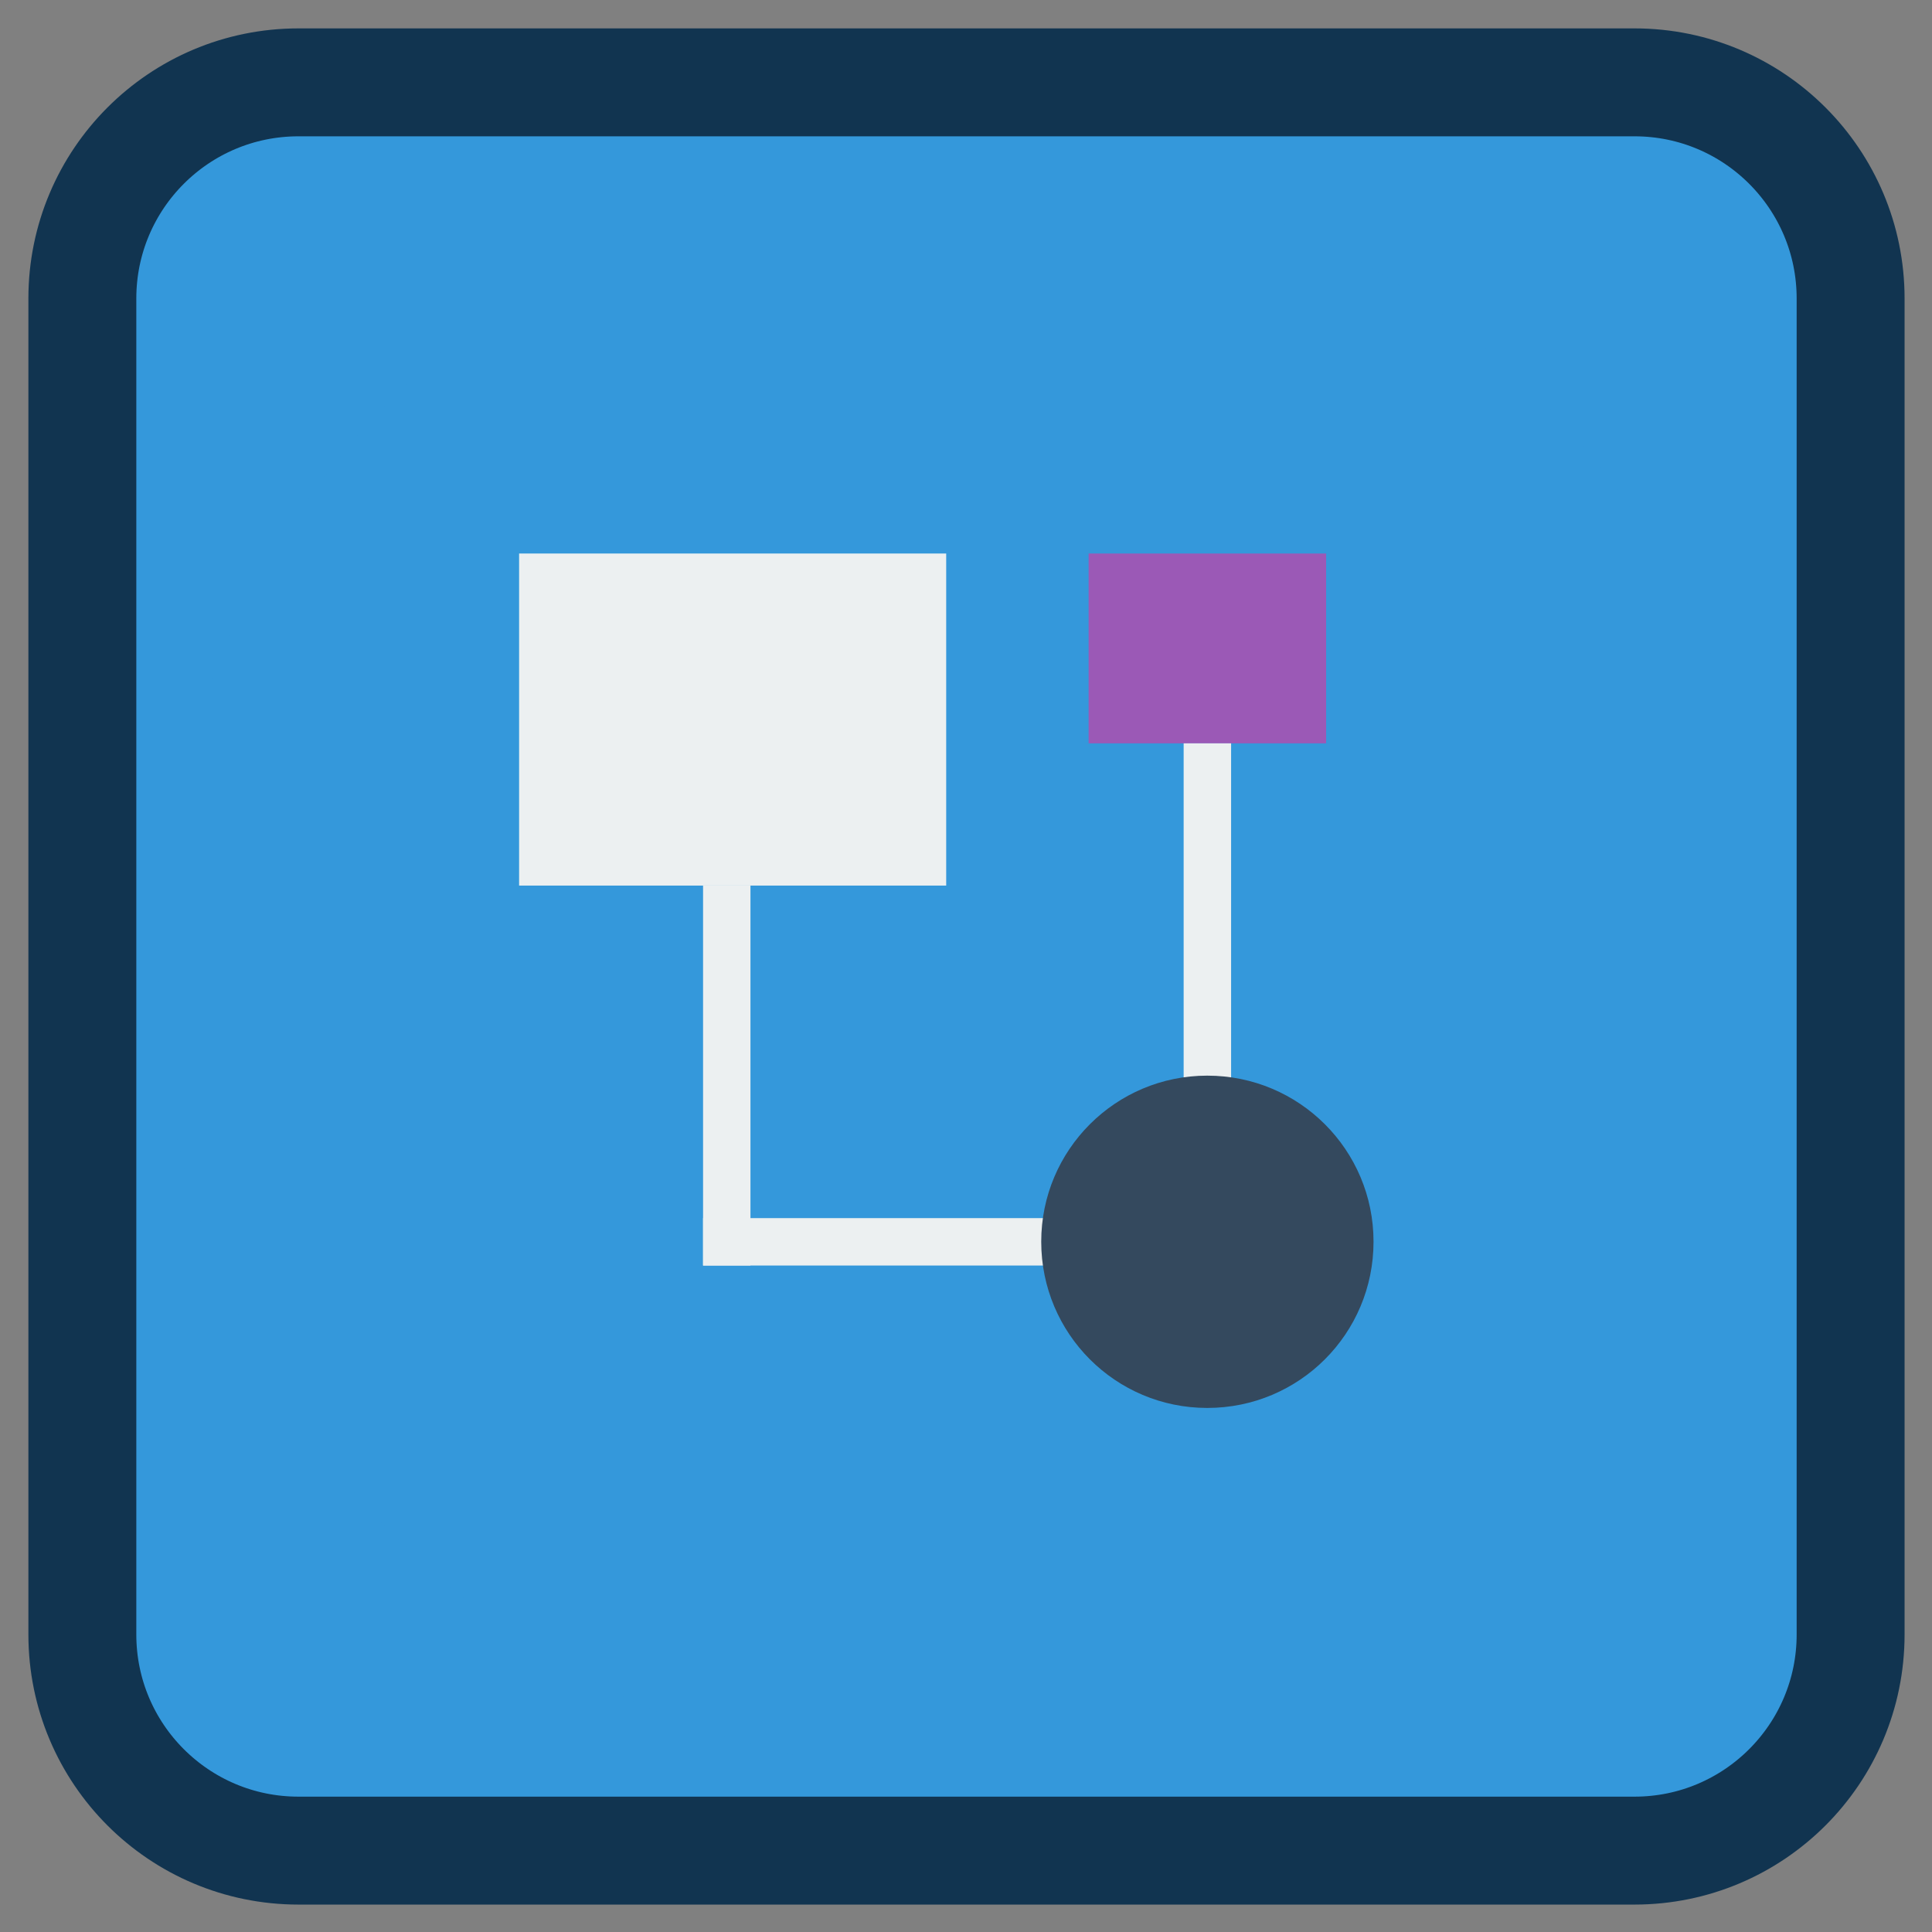 
<svg xmlns="http://www.w3.org/2000/svg" xmlns:xlink="http://www.w3.org/1999/xlink" width="32px" height="32px" viewBox="0 0 32 32" version="1.1">
<rect x="0" y="0" width="32" height="32" fill="#808080" stroke="none"/>
<g id="surface1">
<path style="fill-rule:nonzero;fill:rgb(20.392%,59.608%,85.882%);fill-opacity:1;stroke-width:2.68;stroke-linecap:butt;stroke-linejoin:miter;stroke:rgb(6.667%,20.392%,31.373%);stroke-opacity:1;stroke-miterlimit:4;" d="M 7.412 2.045 L 40.588 2.045 C 43.553 2.045 45.955 4.447 45.955 7.412 L 45.955 40.588 C 45.955 43.553 43.553 45.955 40.588 45.955 L 7.412 45.955 C 4.447 45.955 2.045 43.553 2.045 40.588 L 2.045 7.412 C 2.045 4.447 4.447 2.045 7.412 2.045 Z M 7.412 2.045 " transform="matrix(0.667,0,0,0.667,0,0)"/>
<path style=" stroke:none;fill-rule:nonzero;fill:rgb(20.392%,59.608%,85.882%);fill-opacity:1;" d="M 16 2.633 C 23.383 2.633 29.367 8.617 29.367 16 C 29.367 23.383 23.383 29.367 16 29.367 C 8.617 29.367 2.633 23.383 2.633 16 C 2.633 8.617 8.617 2.633 16 2.633 Z M 16 2.633 "/>
<path style=" stroke:none;fill-rule:nonzero;fill:rgb(92.549%,94.118%,94.51%);fill-opacity:1;" d="M 8.598 9.168 L 15.672 9.168 L 15.672 14.668 L 8.598 14.668 Z M 8.598 9.168 "/>
<path style=" stroke:none;fill-rule:nonzero;fill:rgb(92.549%,94.118%,94.51%);fill-opacity:1;" d="M 11.645 14.668 L 12.43 14.668 L 12.43 20.961 L 11.645 20.961 Z M 11.645 14.668 "/>
<path style=" stroke:none;fill-rule:nonzero;fill:rgb(92.549%,94.118%,94.51%);fill-opacity:1;" d="M 20.293 20.176 L 20.293 20.961 L 11.645 20.961 L 11.645 20.176 Z M 20.293 20.176 "/>
<path style=" stroke:none;fill-rule:nonzero;fill:rgb(60.784%,34.902%,71.373%);fill-opacity:1;" d="M 18.031 9.168 L 21.965 9.168 L 21.965 12.312 L 18.031 12.312 Z M 18.031 9.168 "/>
<path style=" stroke:none;fill-rule:nonzero;fill:rgb(92.549%,94.118%,94.51%);fill-opacity:1;" d="M 19.605 12.312 L 20.391 12.312 L 20.391 18.602 L 19.605 18.602 Z M 19.605 12.312 "/>
<path style=" stroke:none;fill-rule:nonzero;fill:rgb(20.392%,28.627%,36.863%);fill-opacity:1;" d="M 19.996 17.816 C 21.52 17.816 22.75 19.047 22.75 20.566 C 22.75 22.09 21.52 23.32 19.996 23.32 C 18.477 23.32 17.246 22.09 17.246 20.566 C 17.246 19.047 18.477 17.816 19.996 17.816 Z M 19.996 17.816 "/>
</g>
</svg>
